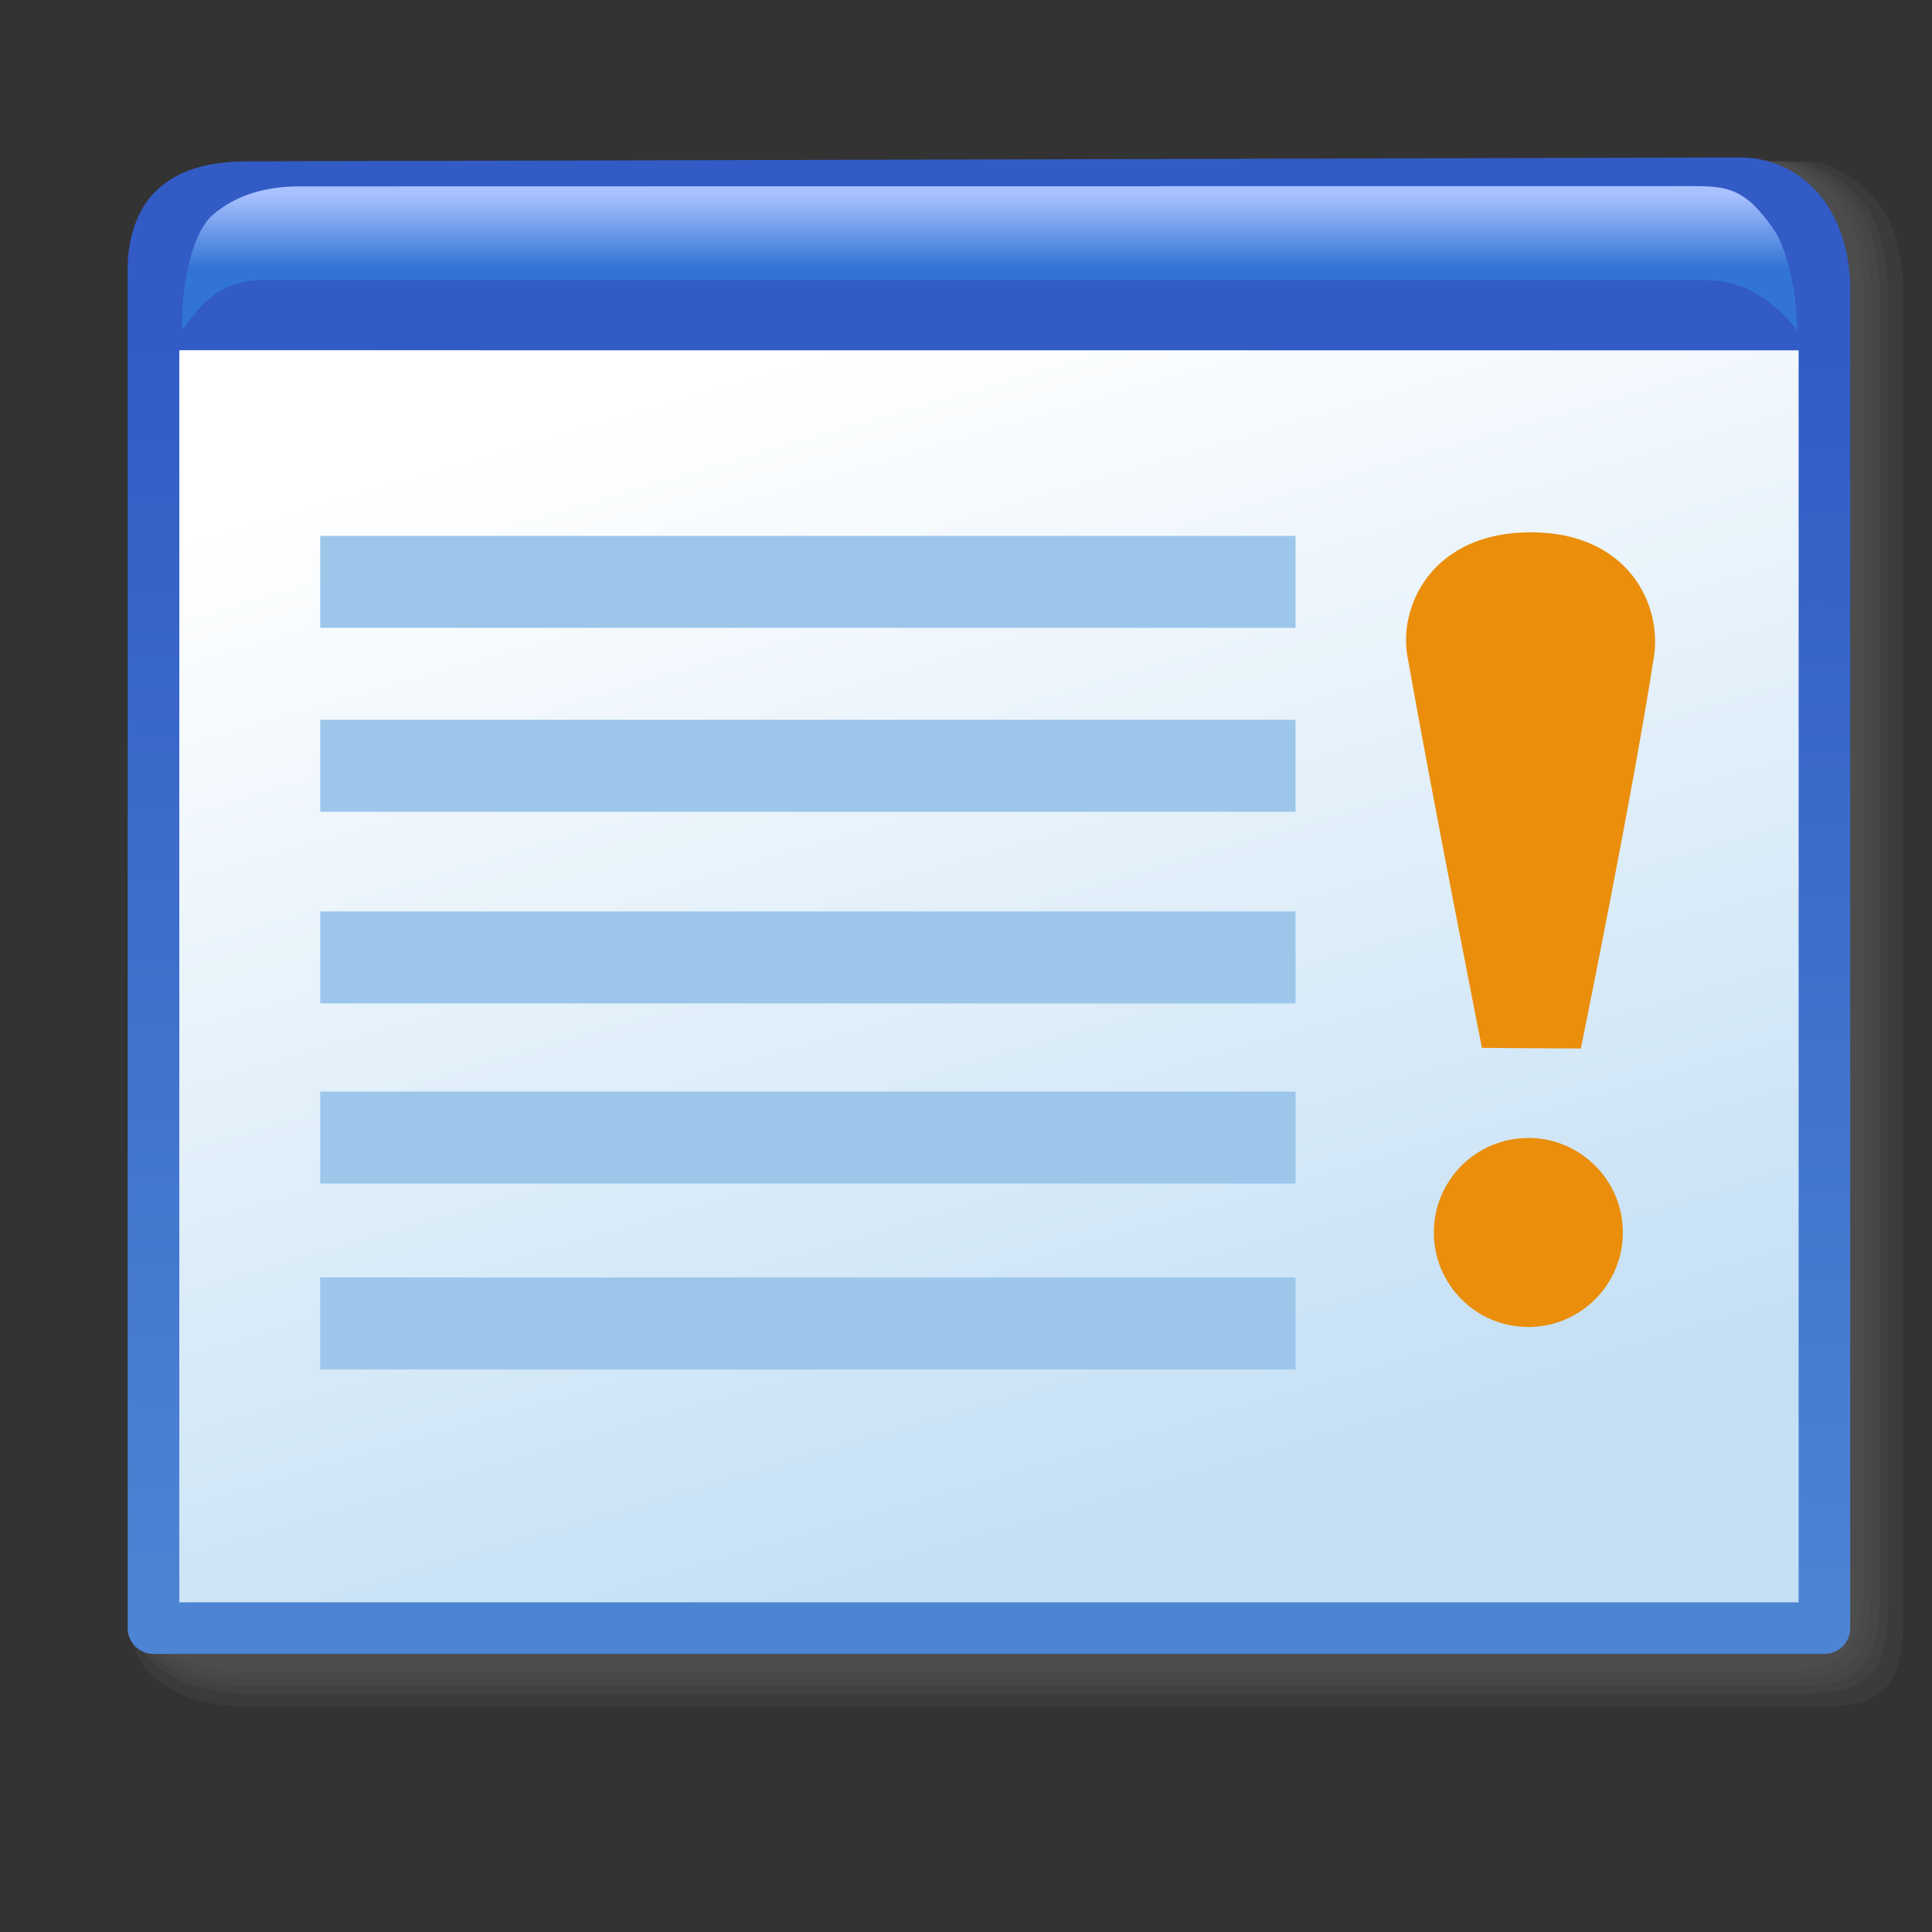 <?xml version="1.0" encoding="UTF-8" standalone="no"?>
<!-- Created with Inkscape (http://www.inkscape.org/) -->

<svg
   width="256mm"
   height="256mm"
   viewBox="0 0 256 256"
   version="1.1"
   id="svg1"
   inkscape:version="1.3.2 (091e20ef0f, 2023-11-25)"
   xml:space="preserve"
   sodipodi:docname="security-medium.svg"
   xmlns:inkscape="http://www.inkscape.org/namespaces/inkscape"
   xmlns:sodipodi="http://sodipodi.sourceforge.net/DTD/sodipodi-0.dtd"
   xmlns:xlink="http://www.w3.org/1999/xlink"
   xmlns="http://www.w3.org/2000/svg"
   xmlns:svg="http://www.w3.org/2000/svg"
   xmlns:rdf="http://www.w3.org/1999/02/22-rdf-syntax-ns#"
   xmlns:cc="http://creativecommons.org/ns#"
   xmlns:dc="http://purl.org/dc/elements/1.1/"
   xmlns:a="http://ns.adobe.com/AdobeSVGViewerExtensions/3.0/"><rect x="0" y="0" width="256" height="256" fill="#333333" stroke="none"/><defs
     id="defs1"><linearGradient
       id="linearGradient5"
       inkscape:collect="always"><stop
         style="stop-color:#ffffff;stop-opacity:1"
         offset="0"
         id="stop5" /><stop
         style="stop-color:#c5e0f5;stop-opacity:1"
         offset="1"
         id="stop6" /></linearGradient><linearGradient
       id="linearGradient4"
       inkscape:collect="always"><stop
         style="stop-color:#a9c1ff;stop-opacity:1;"
         offset="0"
         id="stop3" /><stop
         style="stop-color:#3274d4;stop-opacity:1;"
         offset="1"
         id="stop4" /></linearGradient><linearGradient
       id="linearGradient1"
       inkscape:collect="always"><stop
         style="stop-color:#325bc5;stop-opacity:1"
         offset="0"
         id="stop1" /><stop
         style="stop-color:#4d85d4;stop-opacity:1"
         offset="1"
         id="stop2" /></linearGradient><linearGradient
       inkscape:collect="always"
       xlink:href="#linearGradient1"
       id="linearGradient2"
       x1="119.219"
       y1="48.376"
       x2="117.849"
       y2="229.317"
       gradientUnits="userSpaceOnUse" /><linearGradient
       inkscape:collect="always"
       xlink:href="#linearGradient4"
       id="linearGradient3"
       gradientUnits="userSpaceOnUse"
       x1="123.496"
       y1="24.322"
       x2="123.496"
       y2="35.06"
       gradientTransform="matrix(0.956,0,0,0.956,5.116,5.004)" /><linearGradient
       inkscape:collect="always"
       xlink:href="#linearGradient5"
       id="linearGradient6"
       x1="80.983"
       y1="55.458"
       x2="128.022"
       y2="216.622"
       gradientUnits="userSpaceOnUse" /><linearGradient
       id="XMLID_1_-9"
       gradientUnits="userSpaceOnUse"
       x1="64.001"
       y1="117.014"
       x2="64.001"
       y2="123.562"
       gradientTransform="matrix(3.728,0,0,3.728,-169.307,-355.721)"><stop
   offset="0"
   style="stop-color:#FFFFFF"
   id="stop11-3" />
<stop
   offset="1"
   style="stop-color:#8a8585;stop-opacity:1;"
   id="stop13-7" />
<a:midPointStop
   offset="0"
   style="stop-color:#FFFFFF"
   id="midPointStop15" />
<a:midPointStop
   offset="0.5"
   style="stop-color:#FFFFFF"
   id="midPointStop17" />
<a:midPointStop
   offset="1"
   style="stop-color:#949494"
   id="midPointStop19" />
</linearGradient><linearGradient
       id="XMLID_1_"
       gradientUnits="userSpaceOnUse"
       x1="65.231"
       y1="-24.048"
       x2="58.715"
       y2="122.312">
				<stop
   offset="0.382"
   style="stop-color:#DCF0FF"
   id="stop1-4" />
				<stop
   offset="0.444"
   style="stop-color:#C9E6FF"
   id="stop2-1" />
				<stop
   offset="0.631"
   style="stop-color:#92CAFF"
   id="stop3-27" />
				<stop
   offset="0.793"
   style="stop-color:#6AB5FF"
   id="stop4-0" />
				<stop
   offset="0.921"
   style="stop-color:#52A9FF"
   id="stop5-9-5" />
				<stop
   offset="1"
   style="stop-color:#49A4FF"
   id="stop6-3" />
				<a:midPointStop
   offset="0.382"
   style="stop-color:#DCF0FF" />
				<a:midPointStop
   offset="0.4"
   style="stop-color:#DCF0FF" />
				<a:midPointStop
   offset="1"
   style="stop-color:#49A4FF" />
			</linearGradient><linearGradient
       id="XMLID_2_"
       gradientUnits="userSpaceOnUse"
       x1="85.484"
       y1="70.109"
       x2="8.945"
       y2="40.526">
				<stop
   offset="0"
   style="stop-color:#0032A4"
   id="stop7-6" />
				<stop
   offset="1"
   style="stop-color:#3995E5"
   id="stop8-0" />
				<a:midPointStop
   offset="0"
   style="stop-color:#0032A4" />
				<a:midPointStop
   offset="0.5"
   style="stop-color:#0032A4" />
				<a:midPointStop
   offset="1"
   style="stop-color:#3995E5" />
			</linearGradient><linearGradient
       id="XMLID_3_"
       gradientUnits="userSpaceOnUse"
       x1="5.952"
       y1="63.036"
       x2="117.954"
       y2="63.036">
				<stop
   offset="0.017"
   style="stop-color:#FFFFFF"
   id="stop9-6-2" />
				<stop
   offset="0.309"
   style="stop-color:#CFF0FF"
   id="stop10-2" />
				<stop
   offset="0.635"
   style="stop-color:#6DB8FF"
   id="stop11-5" />
				<stop
   offset="1"
   style="stop-color:#1E65FF"
   id="stop12-61" />
				<a:midPointStop
   offset="0.017"
   style="stop-color:#FFFFFF" />
				<a:midPointStop
   offset="0.5"
   style="stop-color:#FFFFFF" />
				<a:midPointStop
   offset="0.309"
   style="stop-color:#CFF0FF" />
				<a:midPointStop
   offset="0.5"
   style="stop-color:#CFF0FF" />
				<a:midPointStop
   offset="0.635"
   style="stop-color:#6DB8FF" />
				<a:midPointStop
   offset="0.5"
   style="stop-color:#6DB8FF" />
				<a:midPointStop
   offset="1"
   style="stop-color:#1E65FF" />
			</linearGradient><linearGradient
       id="XMLID_4_"
       gradientUnits="userSpaceOnUse"
       x1="38.311"
       y1="106.943"
       x2="38.311"
       y2="106.943">
			<stop
   offset="0"
   style="stop-color:#FFFFFF"
   id="stop13-5" />
			<stop
   offset="1"
   style="stop-color:#B1B1C5"
   id="stop14-6-4" />
			<a:midPointStop
   offset="0"
   style="stop-color:#FFFFFF" />
			<a:midPointStop
   offset="0.5"
   style="stop-color:#FFFFFF" />
			<a:midPointStop
   offset="1"
   style="stop-color:#B1B1C5" />
		</linearGradient><linearGradient
       id="XMLID_5_"
       gradientUnits="userSpaceOnUse"
       x1="55.08"
       y1="55.83"
       x2="98.925"
       y2="74.431">
				<stop
   offset="0.146"
   style="stop-color:#6AC5FF"
   id="stop15-2" />
				<stop
   offset="0.254"
   style="stop-color:#61B3FA"
   id="stop16-9" />
				<stop
   offset="0.469"
   style="stop-color:#4886EC"
   id="stop17-7" />
				<stop
   offset="0.768"
   style="stop-color:#213DD7"
   id="stop18-44" />
				<stop
   offset="1"
   style="stop-color:#0000C5"
   id="stop19-3" />
				<a:midPointStop
   offset="0.146"
   style="stop-color:#6AC5FF" />
				<a:midPointStop
   offset="0.553"
   style="stop-color:#6AC5FF" />
				<a:midPointStop
   offset="1"
   style="stop-color:#0000C5" />
			</linearGradient><linearGradient
       id="XMLID_6_"
       gradientUnits="userSpaceOnUse"
       x1="48.565"
       y1="62.042"
       x2="90.431"
       y2="67.934">
				<stop
   offset="0"
   style="stop-color:#CDF8FF"
   id="stop20-0" />
				<stop
   offset="1"
   style="stop-color:#0056FF"
   id="stop21-7" />
				<a:midPointStop
   offset="0"
   style="stop-color:#CDF8FF" />
				<a:midPointStop
   offset="0.5"
   style="stop-color:#CDF8FF" />
				<a:midPointStop
   offset="1"
   style="stop-color:#0056FF" />
			</linearGradient><linearGradient
       id="XMLID_7_"
       gradientUnits="userSpaceOnUse"
       x1="56.81"
       y1="101.133"
       x2="121.188"
       y2="70.107">
				<stop
   offset="0"
   style="stop-color:#FFFFFF"
   id="stop22-8" />
				<stop
   offset="1"
   style="stop-color:#B1B1C5"
   id="stop23-6" />
				<a:midPointStop
   offset="0"
   style="stop-color:#FFFFFF" />
				<a:midPointStop
   offset="0.5"
   style="stop-color:#FFFFFF" />
				<a:midPointStop
   offset="1"
   style="stop-color:#B1B1C5" />
			</linearGradient><linearGradient
       id="XMLID_8_"
       gradientUnits="userSpaceOnUse"
       x1="16.092"
       y1="124.835"
       x2="116.859"
       y2="69.899">
				<stop
   offset="0"
   style="stop-color:#FFFFFF"
   id="stop24-8" />
				<stop
   offset="1"
   style="stop-color:#B1B1C5"
   id="stop25-8" />
				<a:midPointStop
   offset="0"
   style="stop-color:#FFFFFF" />
				<a:midPointStop
   offset="0.5"
   style="stop-color:#FFFFFF" />
				<a:midPointStop
   offset="1"
   style="stop-color:#B1B1C5" />
			</linearGradient><linearGradient
       id="XMLID_9_"
       gradientUnits="userSpaceOnUse"
       x1="57.196"
       y1="98.455"
       x2="121.482"
       y2="67.473">
				<stop
   offset="0"
   style="stop-color:#FFFFFF"
   id="stop26-8" />
				<stop
   offset="1"
   style="stop-color:#B1B1C5"
   id="stop27-7" />
				<a:midPointStop
   offset="0"
   style="stop-color:#FFFFFF" />
				<a:midPointStop
   offset="0.5"
   style="stop-color:#FFFFFF" />
				<a:midPointStop
   offset="1"
   style="stop-color:#B1B1C5" />
			</linearGradient><linearGradient
       id="XMLID_10_"
       gradientUnits="userSpaceOnUse"
       x1="98.721"
       y1="73.721"
       x2="52.721"
       y2="55.942">
				<stop
   offset="0"
   style="stop-color:#0032A4"
   id="stop28" />
				<stop
   offset="1"
   style="stop-color:#3995E5"
   id="stop29" />
				<a:midPointStop
   offset="0"
   style="stop-color:#0032A4" />
				<a:midPointStop
   offset="0.5"
   style="stop-color:#0032A4" />
				<a:midPointStop
   offset="1"
   style="stop-color:#3995E5" />
			</linearGradient><linearGradient
       id="XMLID_11_"
       gradientUnits="userSpaceOnUse"
       x1="56.999"
       y1="2.114"
       x2="98.865"
       y2="8.006">
				<stop
   offset="0"
   style="stop-color:#CDF8FF"
   id="stop30" />
				<stop
   offset="1"
   style="stop-color:#0056FF"
   id="stop31" />
				<a:midPointStop
   offset="0"
   style="stop-color:#CDF8FF" />
				<a:midPointStop
   offset="0.5"
   style="stop-color:#CDF8FF" />
				<a:midPointStop
   offset="1"
   style="stop-color:#0056FF" />
			</linearGradient><linearGradient
       inkscape:collect="always"
       xlink:href="#linearGradient60"
       id="linearGradient61"
       x1="58.578"
       y1="11.363"
       x2="241.375"
       y2="219.298"
       gradientUnits="userSpaceOnUse" /><linearGradient
       id="linearGradient60"
       inkscape:collect="always"><stop
         style="stop-color:#049106;stop-opacity:1;"
         offset="0"
         id="stop60" /><stop
         style="stop-color:#109a05;stop-opacity:1;"
         offset="0.11"
         id="stop62" /><stop
         style="stop-color:#209404;stop-opacity:1;"
         offset="0.136"
         id="stop63" /><stop
         style="stop-color:#29a405;stop-opacity:1;"
         offset="0.459"
         id="stop64" /><stop
         style="stop-color:#149404;stop-opacity:1;"
         offset="0.629"
         id="stop65" /><stop
         style="stop-color:#187d04;stop-opacity:1;"
         offset="1"
         id="stop61" /></linearGradient><radialGradient
       inkscape:collect="always"
       xlink:href="#linearGradient1-9"
       id="radialGradient2"
       cx="122.374"
       cy="151.031"
       fx="122.374"
       fy="151.031"
       r="122.401"
       gradientTransform="matrix(0.718,-0.778,0.812,0.75,-77.943,112.831)"
       gradientUnits="userSpaceOnUse" /><linearGradient
       id="linearGradient1-9"
       inkscape:collect="always"><stop
         style="stop-color:#ffffff;stop-opacity:0;"
         offset="0"
         id="stop1-3" /><stop
         style="stop-color:#ffffff;stop-opacity:0;"
         offset="0.932"
         id="stop5-6" /><stop
         style="stop-color:#ffffff;stop-opacity:0.81;"
         offset="0.958"
         id="stop6-0" /><stop
         style="stop-color:#010101;stop-opacity:0.314;"
         offset="1"
         id="stop2-6" /></linearGradient><radialGradient
       inkscape:collect="always"
       xlink:href="#linearGradient10"
       id="radialGradient6"
       gradientUnits="userSpaceOnUse"
       gradientTransform="matrix(0.718,-0.778,0.812,0.75,-77.943,112.831)"
       cx="122.813"
       cy="134.342"
       fx="122.813"
       fy="134.342"
       r="122.401" /><linearGradient
       id="linearGradient10"
       inkscape:collect="always"><stop
         style="stop-color:#ffffff;stop-opacity:0;"
         offset="0"
         id="stop7" /><stop
         style="stop-color:#ffffff;stop-opacity:0;"
         offset="0.907"
         id="stop8" /><stop
         style="stop-color:#0a0a0a;stop-opacity:0.482;"
         offset="0.954"
         id="stop9" /><stop
         style="stop-color:#060606;stop-opacity:1;"
         offset="0.963"
         id="stop15" /><stop
         style="stop-color:#020202;stop-opacity:0.956;"
         offset="0.982"
         id="stop11" /><stop
         style="stop-color:#000000;stop-opacity:0.28;"
         offset="1"
         id="stop10" /></linearGradient><linearGradient
       inkscape:collect="always"
       xlink:href="#linearGradient42"
       id="linearGradient36-0"
       gradientUnits="userSpaceOnUse"
       x1="74.905"
       y1="130.78"
       x2="82.084"
       y2="137.96" /><linearGradient
       id="linearGradient42"
       inkscape:collect="always"><stop
         style="stop-color:#000000;stop-opacity:0.293;"
         offset="0"
         id="stop41-9" /><stop
         style="stop-color:#000000;stop-opacity:0;"
         offset="1"
         id="stop42-3" /></linearGradient><linearGradient
       inkscape:collect="always"
       xlink:href="#linearGradient40"
       id="linearGradient35-6"
       gradientUnits="userSpaceOnUse"
       x1="92.865"
       y1="126.103"
       x2="87.064"
       y2="132.605" /><linearGradient
       id="linearGradient40"
       inkscape:collect="always"><stop
         style="stop-color:#000000;stop-opacity:0.317;"
         offset="0"
         id="stop39-0" /><stop
         style="stop-color:#000000;stop-opacity:0;"
         offset="1"
         id="stop40-6" /></linearGradient><linearGradient
       inkscape:collect="always"
       xlink:href="#linearGradient38"
       id="linearGradient37"
       gradientUnits="userSpaceOnUse"
       x1="124.937"
       y1="134.728"
       x2="131.38"
       y2="141.719" /><linearGradient
       id="linearGradient38"
       inkscape:collect="always"><stop
         style="stop-color:#000000;stop-opacity:0.296;"
         offset="0"
         id="stop37-2" /><stop
         style="stop-color:#000000;stop-opacity:0;"
         offset="1"
         id="stop38-6" /></linearGradient><linearGradient
       inkscape:collect="always"
       xlink:href="#linearGradient33-8"
       id="linearGradient34-1"
       x1="185.661"
       y1="90.463"
       x2="180.234"
       y2="97.433"
       gradientUnits="userSpaceOnUse" /><linearGradient
       id="linearGradient33-8"
       inkscape:collect="always"><stop
         style="stop-color:#000000;stop-opacity:0.211;"
         offset="0"
         id="stop33" /><stop
         style="stop-color:#000000;stop-opacity:0;"
         offset="1"
         id="stop34" /></linearGradient></defs><sodipodi:namedview
     id="base"
     pagecolor="#ffffff"
     bordercolor="#000000"
     borderopacity="0.3"
     inkscape:pageopacity="0.0"
     inkscape:pageshadow="2"
     inkscape:zoom="0.98994949"
     inkscape:cx="505.07627"
     inkscape:cy="476.792"
     inkscape:document-units="mm"
     inkscape:showpageshadow="2"
     inkscape:pagecheckerboard="0"
     inkscape:deskcolor="#d1d1d1"
     inkscape:current-layer="svg1"
     showguides="true"><sodipodi:guide
       position="189.761,26.148"
       orientation="0,-1"
       id="guide9"
       inkscape:locked="false" /><sodipodi:guide
       position="123.527,33.717"
       orientation="1,0"
       id="guide27"
       inkscape:locked="false" /><sodipodi:guide
       position="177.734,206.021"
       orientation="0,-1"
       id="guide2"
       inkscape:locked="false" /></sodipodi:namedview><g
     id="g2"
     style="display:inline"
     transform="matrix(0.95,0,0,0.95,10.183,-1.103)"><g
       id="g15"
       inkscape:label="shadow"
       transform="translate(2.646,2.268)"><path
         id="rect12"
         style="fill:#535455;fill-opacity:0.267;stroke-width:7.2;stroke-linecap:round;stroke-linejoin:round"
         d="m 223.475,20.914 17.107,0.631 c 8.934,3.488 10.921,9.295 11.528,17.009 V 224.429 c 0,10.2 -3.097,12.562 -12.447,12.562 H 22.112 C 8.425,237.017 4.551,230.122 4.657,224.665 Z"
         sodipodi:nodetypes="cccccccc" /><path
         id="path12"
         style="fill:#535455;fill-opacity:0.267;stroke-width:7.138;stroke-linecap:round;stroke-linejoin:round"
         d="m 221.581,20.914 16.958,0.625 c 8.856,3.458 10.827,9.215 11.428,16.862 V 222.667 c 0,10.111 -3.07,12.453 -12.339,12.453 H 21.96 C 8.392,235.146 4.552,228.311 4.657,222.901 Z"
         sodipodi:nodetypes="cccccccc" /><path
         id="path13"
         style="fill:#535455;fill-opacity:0.267;stroke-width:7.103;stroke-linecap:round;stroke-linejoin:round"
         d="m 220.517,20.914 16.875,0.622 c 8.813,3.441 10.774,9.17 11.372,16.779 V 221.678 c 0,10.062 -3.055,12.392 -12.278,12.392 H 21.876 C 8.374,234.095 4.552,227.294 4.657,221.911 Z"
         sodipodi:nodetypes="cccccccc" /><path
         id="path14"
         style="fill:#535455;fill-opacity:0.267;stroke-width:7.068;stroke-linecap:round;stroke-linejoin:round"
         d="m 219.454,20.914 16.792,0.619 c 8.769,3.424 10.721,9.125 11.316,16.696 V 220.689 c 0,10.012 -3.04,12.331 -12.218,12.331 H 21.791 C 8.355,233.045 4.553,226.277 4.657,220.92 Z"
         sodipodi:nodetypes="cccccccc" /><path
         id="path15"
         style="fill:#535455;fill-opacity:0.267;stroke-width:7.037;stroke-linecap:round;stroke-linejoin:round"
         d="m 218.506,20.914 16.718,0.617 c 8.731,3.409 10.673,9.084 11.266,16.623 V 219.808 c 0,9.968 -3.026,12.276 -12.164,12.276 H 21.715 C 8.339,232.109 4.553,225.371 4.657,220.038 Z"
         sodipodi:nodetypes="cccccccc" /></g><g
       id="g6"
       inkscape:label="inner"><rect
         style="fill:url(#linearGradient6);stroke:none;stroke-width:7.2;stroke-linecap:round;stroke-linejoin:round;stroke-dasharray:none;stroke-opacity:1"
         id="rect4"
         width="233.594"
         height="180.14"
         x="9.889"
         y="48.376" /><g
         id="g10"><rect
           style="fill:#9cc7eb;fill-opacity:1;stroke:none;stroke-width:7.2;stroke-linecap:round;stroke-linejoin:round;stroke-dasharray:none;stroke-opacity:1"
           id="rect6"
           width="136.04"
           height="12.829"
           x="33.943"
           y="75.905" /><rect
           style="fill:#9cc7eb;fill-opacity:1;stroke:none;stroke-width:7.2;stroke-linecap:round;stroke-linejoin:round;stroke-dasharray:none;stroke-opacity:1"
           id="rect7"
           width="136.04"
           height="12.829"
           x="33.943"
           y="101.562" /><rect
           style="fill:#9cc7eb;fill-opacity:1;stroke:none;stroke-width:7.2;stroke-linecap:round;stroke-linejoin:round;stroke-dasharray:none;stroke-opacity:1"
           id="rect8"
           width="136.04"
           height="12.829"
           x="33.943"
           y="128.289" /><rect
           style="fill:#9cc7eb;fill-opacity:1;stroke:none;stroke-width:7.2;stroke-linecap:round;stroke-linejoin:round;stroke-dasharray:none;stroke-opacity:1"
           id="rect9"
           width="136.04"
           height="12.829"
           x="33.943"
           y="153.413" /><rect
           style="fill:#9cc7eb;fill-opacity:1;stroke:none;stroke-width:7.2;stroke-linecap:round;stroke-linejoin:round;stroke-dasharray:none;stroke-opacity:1"
           id="rect10"
           width="136.04"
           height="12.829"
           x="33.943"
           y="179.338" /></g><g
         id="g11"><path
           id="rect11"
           style="fill:#ea8e0c;fill-opacity:1;stroke-width:7.2;stroke-linecap:round;stroke-linejoin:round"
           d="m 185.586,92.699 c -1.252,-7.104 3.528,-17.292 17.198,-17.292 13.67,0 18.302,10.164 17.198,17.292 -3.034,19.583 -10.205,54.712 -10.205,54.712 l -13.796,-0.095 c 0,0 -6.944,-35.041 -10.394,-54.618 z"
           sodipodi:nodetypes="szsccs" /><circle
           style="fill:#ea8e0c;fill-opacity:1;stroke:none;stroke-width:7.609;stroke-linecap:round;stroke-linejoin:round;stroke-dasharray:none;stroke-opacity:1"
           id="path11"
           cx="202.453"
           cy="173.066"
           r="13.182" /></g></g><path
       style="color:#000000;display:inline;fill:url(#linearGradient2);stroke-linecap:round;stroke-linejoin:round;-inkscape-stroke:none"
       d="M 231.98,23.127 24.045,23.662 c -4.846,0.012 -9.229,0.81 -12.514,3.672 -3.285,2.862 -4.672,7.437 -4.438,12.91 L 7.09,40.09 v 94.08 94.078 c 4.141e-4,1.989 1.613,3.6 3.602,3.6 H 127.221 243.75 c 1.988,-4.1e-4 3.599,-1.612 3.6,-3.6 V 41.428 c 0,-4.173 -1.022,-8.503 -3.49,-12.07 -2.469,-3.567 -6.707,-6.244 -11.879,-6.23 z m 8.17,26.9 V 224.648 H 127.221 14.291 V 134.17 50.012 Z"
       id="rect1"
       sodipodi:nodetypes="ccsccccccccsscccccccc" /><path
       d="m 225.256,27.12 -194.34,0.039 c -4.634,0.012 -8.826,1.247 -11.967,3.984 -3.141,2.737 -4.468,10.759 -4.244,15.993 2.327,-2.935 4.665,-6.912 11.473,-6.912 l 201.289,0.03 c 6.072,8.97e-4 10.508,4.294 12.487,7.04 0,-3.99 -0.977,-10.804 -3.338,-14.215 -3.984,-5.757 -6.544,-5.958 -11.36,-5.958 z"
       style="color:#000000;display:inline;fill:url(#linearGradient3);stroke-width:0.956;stroke-linecap:round;stroke-linejoin:round;-inkscape-stroke:none"
       id="path1"
       sodipodi:nodetypes="ccsccscsc" /></g><g
     id="g7"
     transform="matrix(0.687,0,0,0.687,-6.413,81.822)"
     inkscape:label="error"
     style="display:none"><g
       id="g6-6"><path
         style="color:#000000;fill:#5e5d5d;fill-opacity:0.321;stroke-linecap:round;stroke-linejoin:round;-inkscape-stroke:none"
         d="m 134.304,19.681 c -62.519,3e-6 -113.553,51.034 -113.553,113.553 -5e-6,62.519 51.034,113.553 113.553,113.553 62.519,0 113.551,-51.034 113.551,-113.553 0,-62.519 -51.032,-113.553 -113.551,-113.553 z m 0,32.801 c 44.793,-4e-6 80.752,35.959 80.752,80.752 0,44.793 -35.959,80.752 -80.752,80.752 -44.793,0 -80.754,-35.959 -80.754,-80.752 10e-7,-44.793 35.961,-80.752 80.754,-80.752 z"
         id="circle3" /><path
         style="color:#000000;fill:#5e5d5d;fill-opacity:0.321;stroke-linecap:round;stroke-linejoin:round;-inkscape-stroke:none"
         d="m 133.453,18.311 c -62.519,3e-6 -113.553,51.034 -113.553,113.553 -5e-6,62.519 51.034,113.553 113.553,113.553 62.519,0 113.551,-51.034 113.551,-113.553 0,-62.519 -51.032,-113.553 -113.551,-113.553 z m 0,32.801 c 44.793,-4e-6 80.752,35.959 80.752,80.752 0,44.793 -35.959,80.752 -80.752,80.752 -44.793,0 -80.754,-35.959 -80.754,-80.752 10e-7,-44.793 35.961,-80.752 80.754,-80.752 z"
         id="path4" /><path
         style="color:#000000;fill:#434242;fill-opacity:0.321;stroke-linecap:round;stroke-linejoin:round;-inkscape-stroke:none"
         d="m 131.941,16.988 c -62.519,3e-6 -113.553,51.034 -113.553,113.553 -5e-6,62.519 51.034,113.553 113.553,113.553 62.519,0 113.551,-51.034 113.551,-113.553 0,-62.519 -51.032,-113.553 -113.551,-113.553 z m 0,32.801 c 44.793,-4e-6 80.752,35.959 80.752,80.752 0,44.793 -35.959,80.752 -80.752,80.752 -44.793,0 -80.754,-35.959 -80.754,-80.752 1e-6,-44.793 35.961,-80.752 80.754,-80.752 z"
         id="path5" /><path
         style="color:#000000;fill:#222121;fill-opacity:0.321;stroke-linecap:round;stroke-linejoin:round;-inkscape-stroke:none"
         d="m 130.618,15.24 c -62.519,3e-6 -113.553,51.034 -113.553,113.553 -5e-6,62.519 51.034,113.553 113.553,113.553 62.519,0 113.551,-51.034 113.551,-113.553 0,-62.519 -51.032,-113.553 -113.551,-113.553 z m 0,32.801 c 44.793,-4e-6 80.752,35.959 80.752,80.752 0,44.793 -35.959,80.752 -80.752,80.752 -44.793,0 -80.754,-35.959 -80.754,-80.752 10e-7,-44.793 35.961,-80.752 80.754,-80.752 z"
         id="path6" /></g><circle
       style="fill:none;fill-opacity:0.153;stroke:#a21907;stroke-width:32.8;stroke-linecap:round;stroke-linejoin:round;stroke-dasharray:none;stroke-opacity:1"
       id="path1-2"
       cx="128.423"
       cy="127.621"
       r="97.152" /><path
       id="circle1"
       style="color:#000000;fill:#ff0000;stroke-linecap:round;stroke-linejoin:round;-inkscape-stroke:none"
       d="M 123.879,9.258 C 61.36,9.258 10.326,60.292 10.326,122.811 c 2e-6,62.519 51.034,113.553 113.553,113.553 62.519,1e-5 113.553,-51.034 113.553,-113.553 0,-62.519 -51.034,-113.553 -113.553,-113.553 z m 0,32.801 c 44.793,-3e-6 80.754,35.96 80.754,80.752 0,15.402 -4.252,29.759 -11.653,41.969 L 82.163,53.564 C 94.319,46.257 108.582,42.058 123.879,42.058 Z M 58.787,74.871 171.58,188.072 c -13.343,9.742 -29.813,15.49 -47.701,15.49 -44.793,0 -80.752,-35.959 -80.752,-80.752 0,-17.994 5.812,-34.555 15.66,-47.94 z" /></g><g
     id="g3"
     style="display:none"
     transform="matrix(0.657,0,0,0.657,-2.012,85.104)"><path
       id="rect1-2"
       style="fill:url(#linearGradient61);stroke:#dbdbdb;stroke-width:0.8;stroke-linecap:round;stroke-linejoin:round;stroke-miterlimit:5;stroke-opacity:0"
       d="M 122.134,2.456 C 65.861,2.926 3.921,49.013 3.921,125.052 c 0,75.194 63.004,122.655 124.983,121.857 C 185.307,246.184 247.612,200.955 247.922,125.695 248.214,55.06 195.37,1.844 122.134,2.456 Z"
       sodipodi:nodetypes="sssss"
       inkscape:label="colorhead" /><path
       id="path11-6"
       style="fill:url(#radialGradient2);fill-opacity:1;stroke:#dbdbdb;stroke-width:0.8;stroke-linecap:round;stroke-linejoin:round;stroke-miterlimit:5;stroke-opacity:0"
       d="M 122.134,2.456 C 65.861,2.926 3.921,49.013 3.921,125.052 c 0,75.194 63.004,122.655 124.983,121.857 C 185.307,246.184 247.612,200.955 247.922,125.695 248.214,55.06 195.37,1.844 122.134,2.456 Z m 34.934,46.388 c 21.661,8.584 39.87,29.776 46.629,52.074 6.713,22.144 3.809,55.119 -9.796,68.724 C 162.014,138.182 110.005,84.972 80.99,55.394 103.083,37.648 133.405,39.466 157.068,48.844 Z M 54.659,82.26 C 86.875,113.322 134.205,161.347 167.704,195.038 154.099,208.643 121.294,212.006 99.782,204.299 73.375,194.838 50.205,169.563 42.591,142.564 37.027,122.834 45.063,97.735 54.659,82.26 Z"
       sodipodi:nodetypes="sssssaaccaccaac"
       inkscape:label="whiteltsh" /><path
       id="path6-1"
       style="display:inline;fill:url(#radialGradient6);fill-opacity:1;stroke:#dbdbdb;stroke-width:0.8;stroke-linecap:round;stroke-linejoin:round;stroke-miterlimit:5;stroke-opacity:0"
       d="M 122.134,2.456 C 65.861,2.926 3.921,49.013 3.921,125.052 c 0,75.194 63.004,122.655 124.983,121.857 C 185.307,246.184 247.612,200.955 247.922,125.695 248.214,55.06 195.37,1.844 122.134,2.456 Z"
       sodipodi:nodetypes="sssss"
       inkscape:label="darkbrsh" /><g
       id="g2-8"
       inkscape:label="cross"
       style="display:none"><path
         id="rect65"
         style="fill:#f1f5f7;fill-opacity:1;stroke-width:0.8;stroke-linecap:round;stroke-linejoin:round;stroke-miterlimit:5;stroke-opacity:0.874"
         d="m 191.873,58.024 c -7.015,-7.015 -18.31,-7.015 -25.324,-10e-7 L 58.826,165.747 c -7.015,7.015 -7.015,18.31 10e-7,25.324 7.015,7.015 18.31,7.015 25.324,0 L 191.873,83.348 c 7.015,-7.015 7.015,-18.31 0,-25.324 z" /><path
         id="path65"
         style="display:inline;fill:#f1f5f7;fill-opacity:1;stroke-width:0.8;stroke-linecap:round;stroke-linejoin:round;stroke-miterlimit:5;stroke-opacity:0.874"
         d="m 58.826,58.024 c 7.015,-7.015 18.31,-7.015 25.324,-10e-7 L 191.873,165.747 c 7.015,7.015 7.015,18.31 0,25.324 -7.015,7.015 -18.31,7.015 -25.324,0 L 58.826,83.348 c -7.015,-7.015 -7.015,-18.31 10e-7,-25.324 z"
         inkscape:label="xross" /></g><g
       id="g32"
       style="display:inline"
       inkscape:label="ok"
       transform="matrix(1.395,0,0,1.395,-54.283,-54.945)"><path
         id="rect32"
         style="opacity:1;fill:#ffffff;stroke-width:0.5;stroke-linecap:square"
         d="m 86.507,119.158 27.162,27.069 64.393,-63.301 15.388,15.482 -79.63,79.653 -43.122,-43.055 z"
         sodipodi:nodetypes="ccccccc" /><path
         id="path33"
         style="display:inline;opacity:1;fill:url(#linearGradient36-0);stroke-width:0.5;stroke-linecap:square"
         d="M 86.507,119.158 86.392,150.967 70.698,135.006 Z"
         sodipodi:nodetypes="cccc" /><path
         id="path34"
         style="display:inline;opacity:1;fill:url(#linearGradient35-6);stroke-width:0.5;stroke-linecap:square"
         d="m 86.507,119.158 27.162,27.069 0.152,31.834 -27.442,-26.991 z"
         sodipodi:nodetypes="ccccc" /><path
         id="path35"
         style="display:inline;opacity:1;fill:url(#linearGradient37);stroke-width:0.5;stroke-linecap:square"
         d="m 113.668,146.228 64.393,-63.301 15.388,15.482 -79.63,79.653 z"
         sodipodi:nodetypes="ccccc" /><path
         id="path36"
         style="display:inline;opacity:1;fill:url(#linearGradient34-1);stroke-width:0.5;stroke-linecap:square"
         d="m 86.507,119.158 27.162,27.069 64.393,-63.301 15.388,15.482 -79.63,79.653 -43.122,-43.055 z"
         sodipodi:nodetypes="ccccccc" /></g></g></svg>
